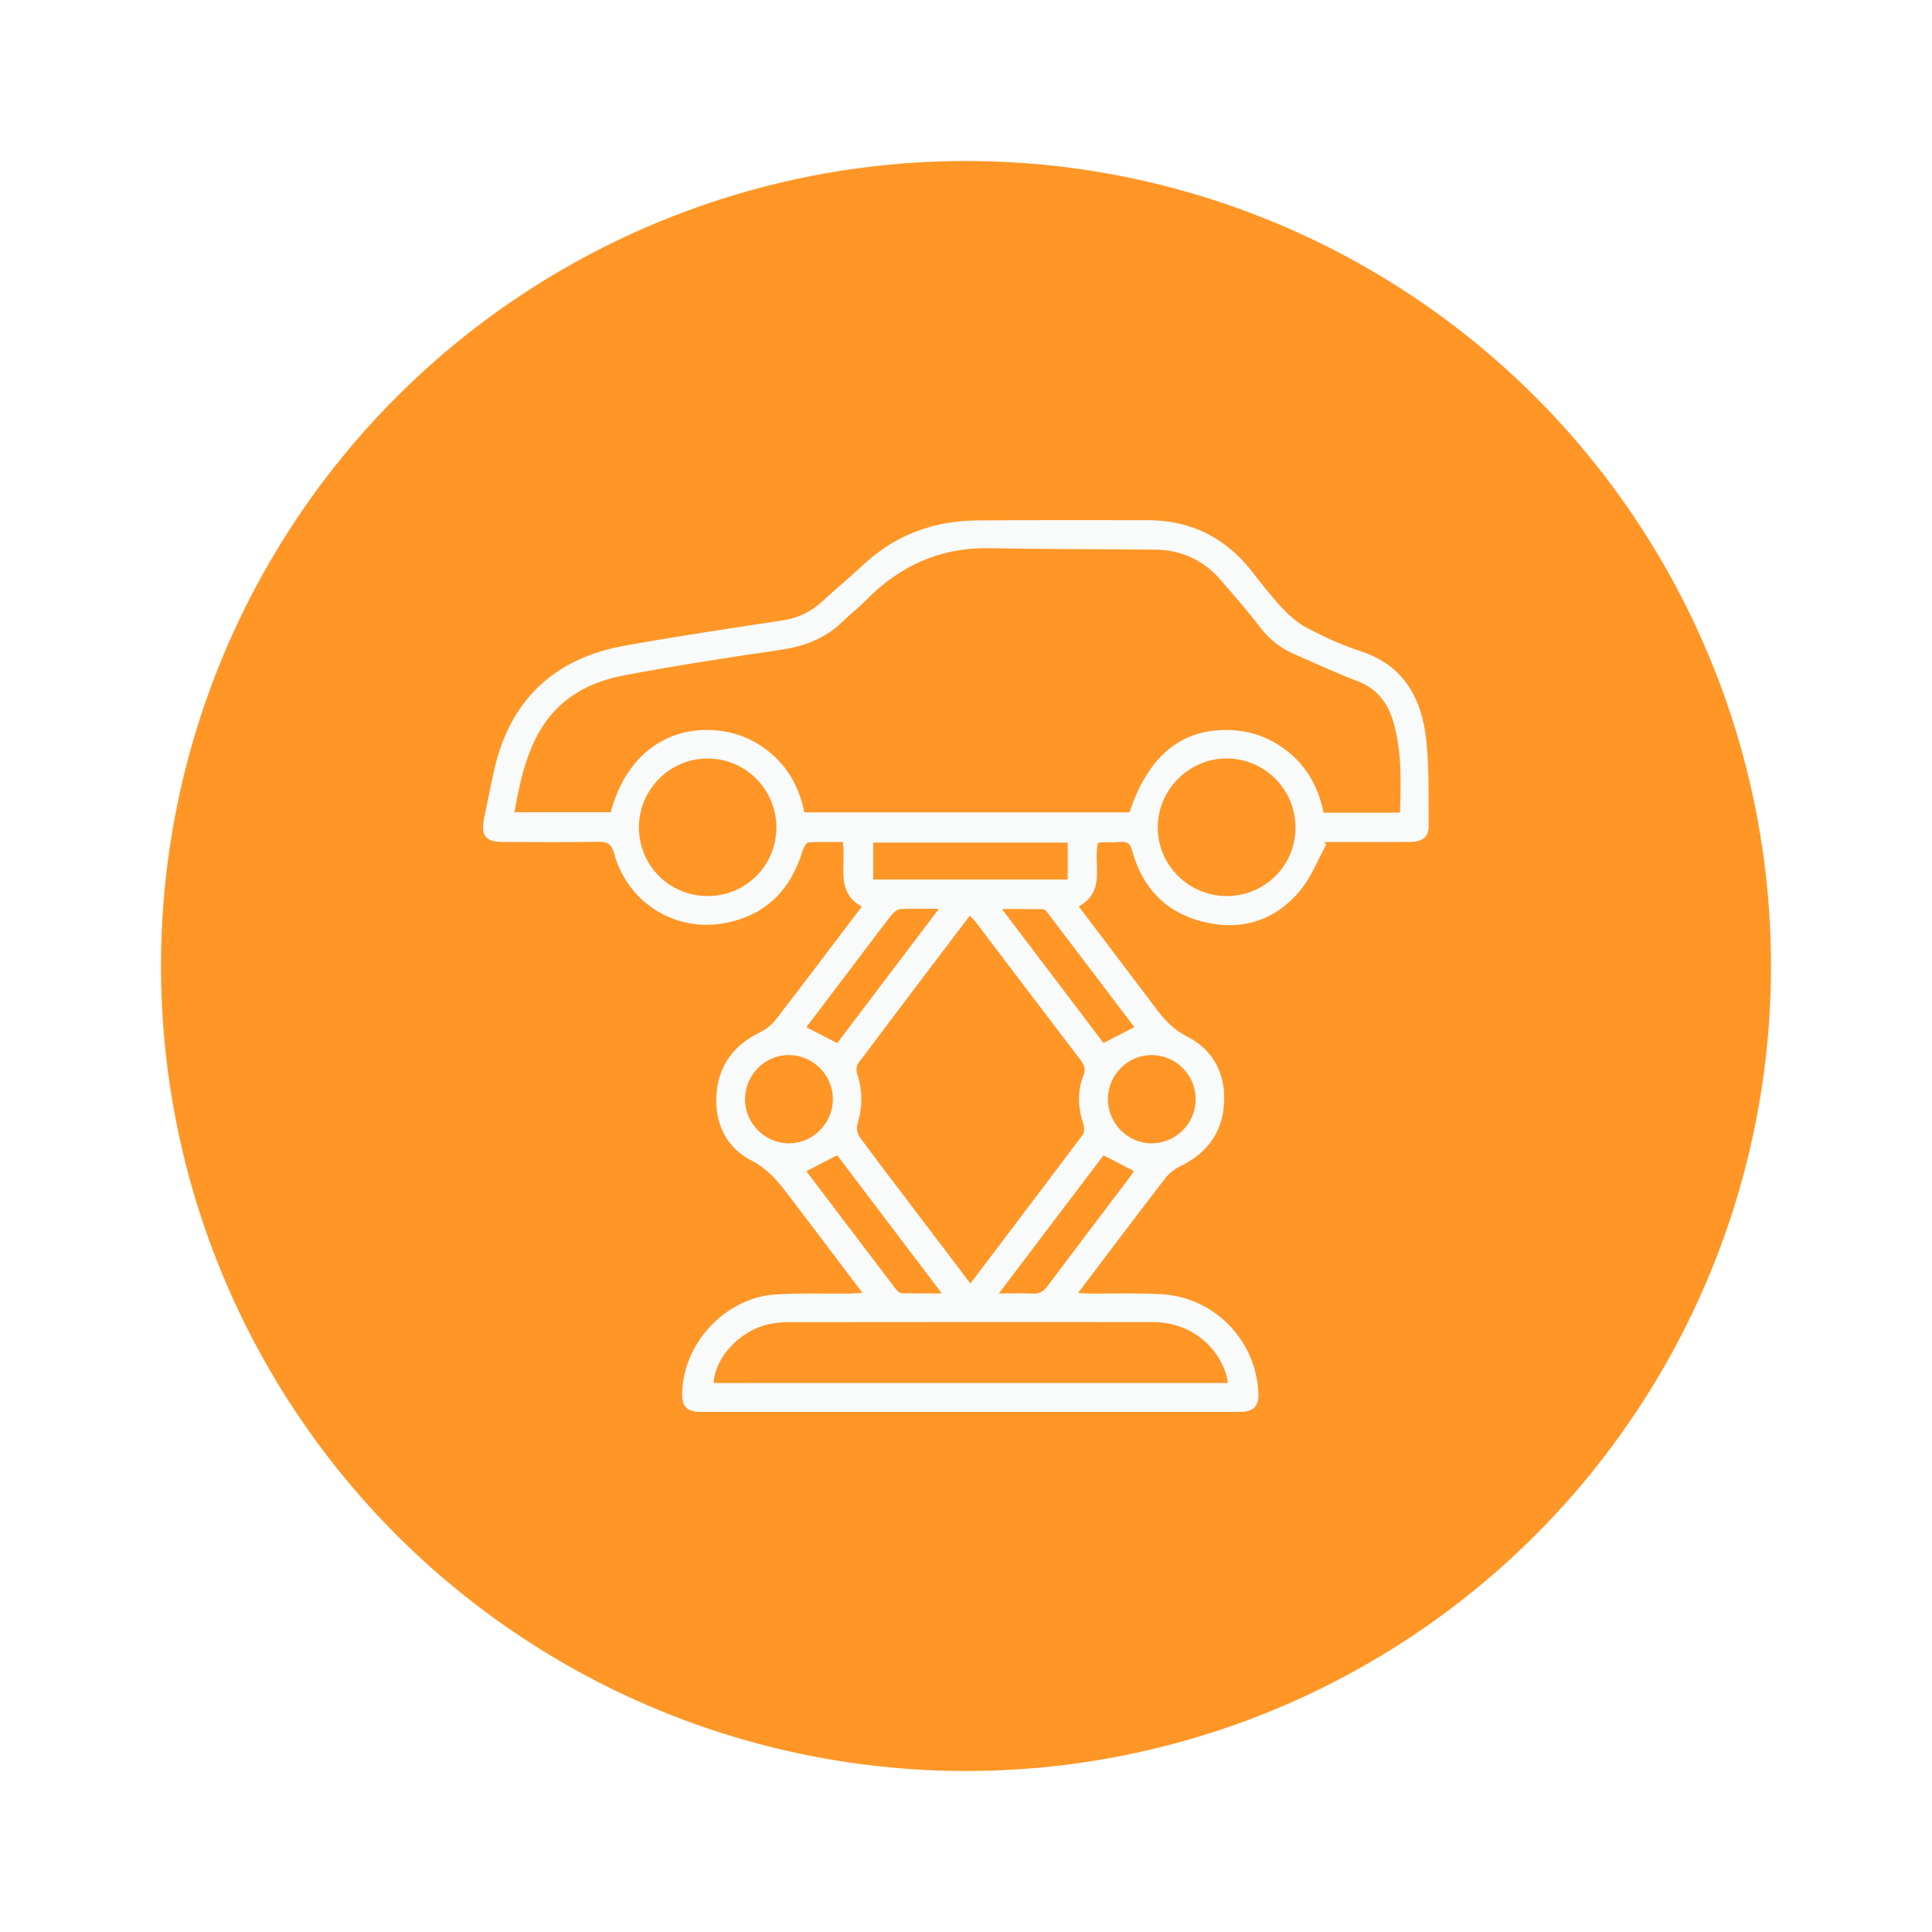 <svg width="48" height="48" viewBox="0 0 48 48" fill="none" xmlns="http://www.w3.org/2000/svg">
<g filter="url(#filter0_d_133_17637)">
<circle cx="24" cy="22" r="20" fill="#FF9626"/>
<g clip-path="url(#clip0_133_17637)">
<path d="M21.428 30.121C20.926 29.458 20.461 28.844 19.996 28.229C19.853 28.04 19.71 27.851 19.566 27.663C19.318 27.338 19.074 27.042 18.68 26.839C18.033 26.508 17.746 25.897 17.802 25.169C17.857 24.466 18.233 23.965 18.871 23.654C19.021 23.582 19.168 23.468 19.269 23.338C19.983 22.414 20.684 21.481 21.41 20.525C20.742 20.153 21.028 19.505 20.94 18.921C20.657 18.921 20.37 18.91 20.086 18.93C20.033 18.934 19.966 19.052 19.943 19.129C19.643 20.127 19.003 20.763 17.966 20.941C16.745 21.151 15.586 20.408 15.26 19.21C15.193 18.964 15.087 18.909 14.851 18.914C14.069 18.929 13.288 18.921 12.506 18.919C12.062 18.918 11.938 18.762 12.027 18.328C12.1 17.967 12.178 17.607 12.252 17.246C12.625 15.435 13.728 14.36 15.541 14.038C16.836 13.807 18.137 13.611 19.439 13.414C19.82 13.356 20.139 13.207 20.42 12.95C20.763 12.636 21.119 12.336 21.461 12.02C22.253 11.288 23.197 10.94 24.265 10.93C25.678 10.918 27.092 10.925 28.506 10.924C29.58 10.924 30.442 11.35 31.102 12.195C31.346 12.507 31.587 12.821 31.857 13.108C32.038 13.301 32.248 13.485 32.48 13.605C32.899 13.823 33.333 14.027 33.781 14.171C34.884 14.524 35.331 15.356 35.438 16.412C35.509 17.108 35.489 17.814 35.495 18.516C35.497 18.797 35.346 18.916 35.024 18.918C34.409 18.922 33.795 18.92 33.18 18.92C33.085 18.92 32.989 18.92 32.894 18.92C32.913 18.938 32.933 18.957 32.953 18.976C32.74 19.362 32.58 19.792 32.303 20.125C31.692 20.861 30.87 21.13 29.937 20.913C28.995 20.694 28.39 20.083 28.133 19.15C28.083 18.968 28.02 18.899 27.837 18.917C27.671 18.933 27.503 18.923 27.337 18.927C27.321 18.927 27.306 18.939 27.276 18.951C27.158 19.478 27.488 20.144 26.801 20.519C27.363 21.262 27.912 21.988 28.461 22.713C28.546 22.825 28.632 22.936 28.715 23.049C28.929 23.336 29.153 23.581 29.497 23.755C30.136 24.078 30.443 24.663 30.413 25.381C30.382 26.121 29.999 26.645 29.332 26.971C29.19 27.04 29.049 27.146 28.953 27.27C28.235 28.201 27.529 29.141 26.785 30.123C26.917 30.13 27.006 30.137 27.095 30.138C27.674 30.142 28.255 30.123 28.833 30.152C30.17 30.219 31.22 31.301 31.266 32.633C31.276 32.919 31.15 33.06 30.869 33.077C30.808 33.08 30.747 33.078 30.684 33.078C26.301 33.078 21.919 33.078 17.536 33.078C17.475 33.078 17.413 33.08 17.352 33.077C17.062 33.062 16.947 32.938 16.948 32.643C16.951 31.395 18.011 30.241 19.263 30.161C19.875 30.122 20.491 30.144 21.107 30.138C21.194 30.135 21.28 30.128 21.428 30.121ZM34.782 18.19C34.806 17.413 34.832 16.661 34.613 15.923C34.47 15.439 34.194 15.097 33.703 14.913C33.178 14.716 32.672 14.474 32.155 14.252C31.818 14.108 31.545 13.892 31.317 13.596C31.002 13.186 30.661 12.796 30.323 12.405C29.896 11.911 29.348 11.664 28.701 11.656C27.34 11.64 25.98 11.65 24.619 11.619C23.383 11.591 22.365 12.045 21.511 12.916C21.327 13.103 21.117 13.266 20.928 13.45C20.501 13.865 19.986 14.058 19.401 14.144C18.1 14.335 16.799 14.535 15.507 14.778C14.604 14.948 13.842 15.378 13.377 16.219C13.042 16.827 12.906 17.496 12.78 18.181C13.591 18.181 14.384 18.181 15.174 18.181C15.494 16.942 16.358 16.178 17.457 16.138C18.012 16.118 18.519 16.257 18.972 16.576C19.528 16.968 19.853 17.514 19.983 18.183C22.687 18.183 25.377 18.183 28.062 18.183C28.502 16.853 29.264 16.179 30.349 16.138C30.875 16.119 31.359 16.24 31.798 16.528C32.401 16.923 32.746 17.494 32.885 18.191C33.521 18.19 34.134 18.19 34.782 18.19ZM24.109 29.888C25.06 28.632 25.983 27.416 26.899 26.194C26.943 26.135 26.942 26.013 26.917 25.936C26.783 25.53 26.76 25.123 26.915 24.724C26.976 24.569 26.945 24.468 26.852 24.345C25.978 23.2 25.11 22.052 24.239 20.905C24.2 20.853 24.151 20.809 24.095 20.749C23.157 21.988 22.233 23.203 21.317 24.425C21.272 24.484 21.272 24.606 21.298 24.683C21.435 25.099 21.43 25.507 21.305 25.925C21.276 26.02 21.299 26.167 21.358 26.247C21.787 26.836 22.232 27.413 22.673 27.994C23.143 28.614 23.614 29.235 24.109 29.888ZM30.509 32.36C30.49 32.269 30.483 32.209 30.465 32.152C30.217 31.366 29.502 30.848 28.651 30.847C25.621 30.845 22.592 30.846 19.562 30.849C19.406 30.849 19.246 30.868 19.093 30.902C18.382 31.06 17.756 31.733 17.732 32.361C21.98 32.36 26.229 32.36 30.509 32.36ZM30.47 20.262C31.42 20.267 32.183 19.511 32.186 18.564C32.188 17.619 31.429 16.85 30.485 16.844C29.55 16.838 28.769 17.612 28.764 18.548C28.759 19.488 29.526 20.258 30.47 20.262ZM17.581 20.262C18.529 20.263 19.29 19.503 19.289 18.557C19.288 17.612 18.523 16.845 17.582 16.845C16.642 16.844 15.875 17.612 15.874 18.556C15.873 19.502 16.633 20.262 17.581 20.262ZM21.695 19.851C23.323 19.851 24.922 19.851 26.526 19.851C26.526 19.533 26.526 19.239 26.526 18.934C24.91 18.934 23.31 18.934 21.695 18.934C21.695 19.244 21.695 19.538 21.695 19.851ZM20.693 25.319C20.697 24.72 20.216 24.226 19.617 24.213C19.014 24.2 18.509 24.702 18.511 25.312C18.512 25.911 19.004 26.405 19.598 26.406C20.192 26.407 20.688 25.914 20.693 25.319ZM29.706 25.319C29.71 24.72 29.232 24.226 28.633 24.213C28.03 24.2 27.525 24.701 27.526 25.311C27.527 25.911 28.017 26.404 28.612 26.406C29.207 26.407 29.703 25.916 29.706 25.319ZM24.816 30.136C25.134 30.136 25.394 30.127 25.652 30.14C25.82 30.149 25.924 30.087 26.024 29.954C26.697 29.055 27.377 28.162 28.054 27.267C28.099 27.208 28.138 27.143 28.171 27.094C27.914 26.961 27.675 26.838 27.416 26.704C26.567 27.824 25.712 28.954 24.816 30.136ZM20.799 26.701C20.536 26.838 20.293 26.965 20.034 27.098C20.779 28.081 21.52 29.06 22.264 30.037C22.297 30.081 22.36 30.128 22.409 30.129C22.721 30.138 23.032 30.134 23.399 30.134C22.503 28.951 21.646 27.82 20.799 26.701ZM28.183 23.52C27.459 22.566 26.74 21.616 26.019 20.668C25.994 20.635 25.955 20.59 25.921 20.589C25.596 20.583 25.271 20.585 24.893 20.585C25.768 21.739 26.601 22.838 27.417 23.913C27.689 23.773 27.922 23.654 28.183 23.52ZM23.327 20.58C22.954 20.58 22.657 20.569 22.363 20.587C22.285 20.592 22.197 20.673 22.143 20.742C21.835 21.136 21.537 21.537 21.235 21.935C20.833 22.465 20.432 22.995 20.034 23.52C20.298 23.657 20.542 23.783 20.799 23.916C21.625 22.827 22.454 21.732 23.327 20.58Z" fill="#F9FAFA"/>
</g>
</g>
<defs>
<filter id="filter0_d_133_17637" x="0" y="0" width="48" height="48" filterUnits="userSpaceOnUse" color-interpolation-filters="sRGB">
<feFlood flood-opacity="0" result="BackgroundImageFix"/>
<feColorMatrix in="SourceAlpha" type="matrix" values="0 0 0 0 0 0 0 0 0 0 0 0 0 0 0 0 0 0 127 0" result="hardAlpha"/>
<feOffset dy="2"/>
<feGaussianBlur stdDeviation="2"/>
<feComposite in2="hardAlpha" operator="out"/>
<feColorMatrix type="matrix" values="0 0 0 0 0 0 0 0 0 0 0 0 0 0 0 0 0 0 0.1 0"/>
<feBlend mode="normal" in2="BackgroundImageFix" result="effect1_dropShadow_133_17637"/>
<feBlend mode="normal" in="SourceGraphic" in2="effect1_dropShadow_133_17637" result="shape"/>
</filter>
<clipPath id="clip0_133_17637">
<rect width="24" height="24" fill="white" transform="translate(12 10)"/>
</clipPath>
</defs>
</svg>

